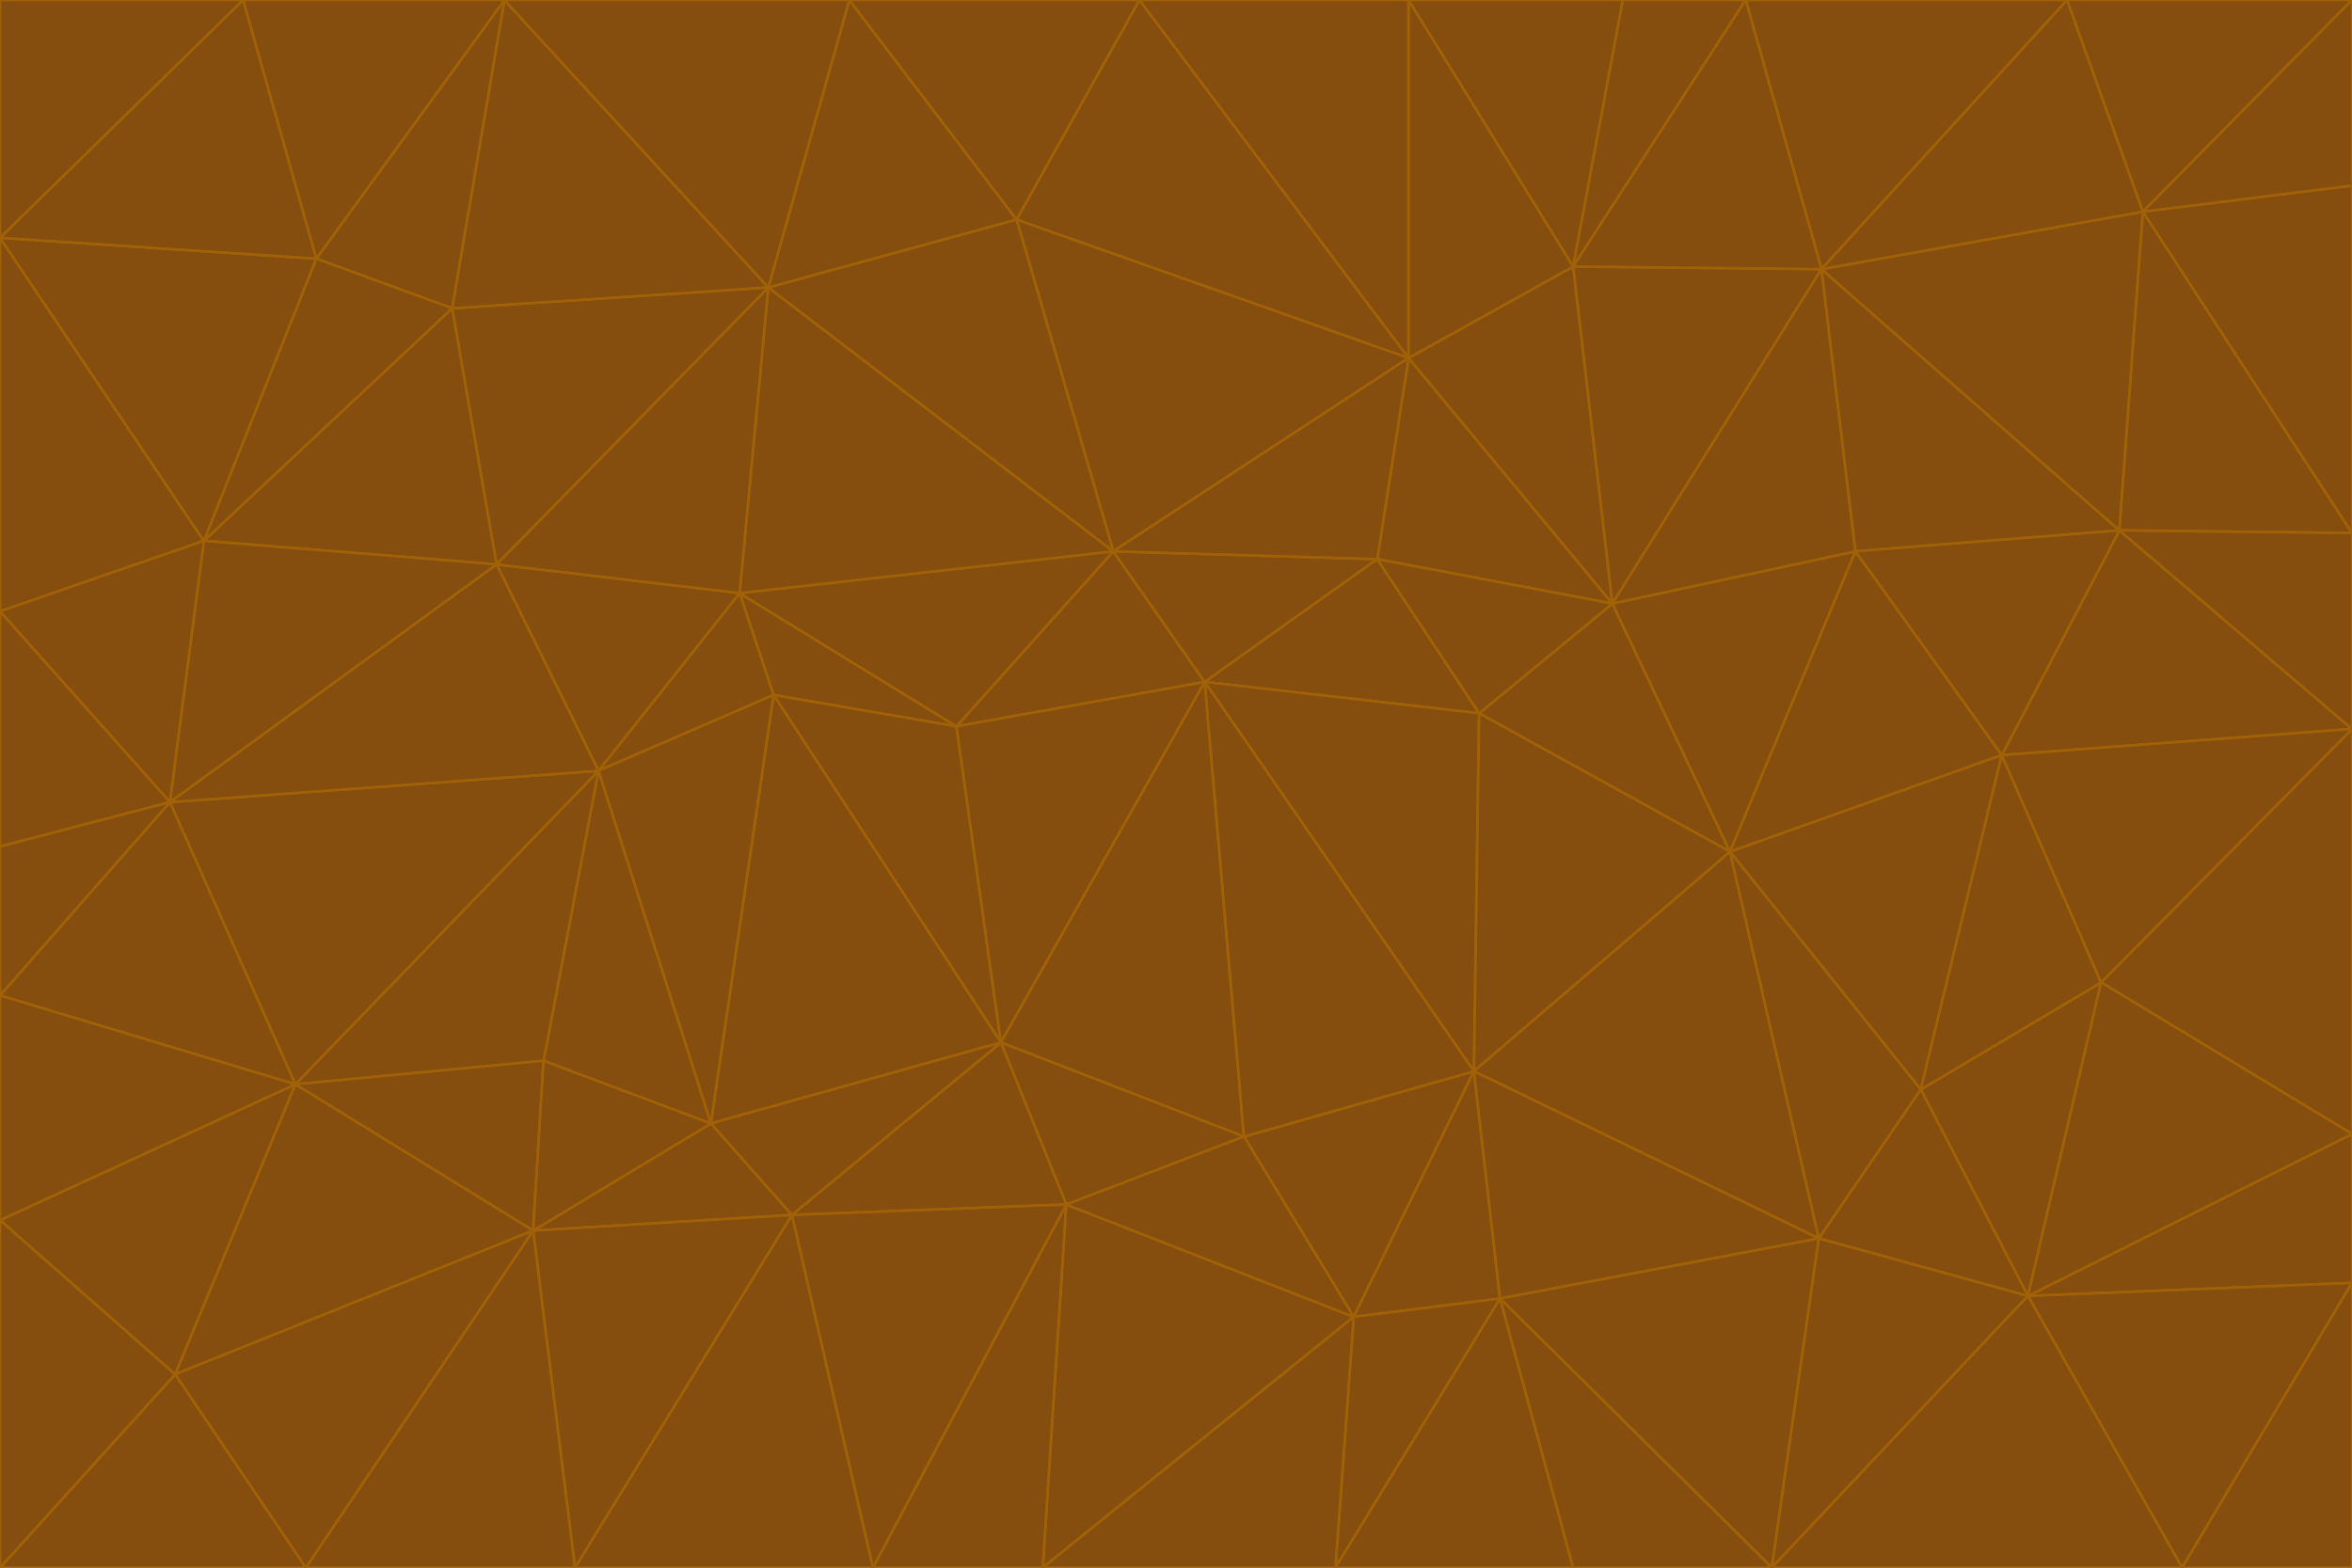 <svg id="visual" viewBox="0 0 900 600" width="900" height="600" xmlns="http://www.w3.org/2000/svg" xmlns:xlink="http://www.w3.org/1999/xlink" version="1.1"><g stroke-width="1" stroke-linejoin="bevel"><path d="M461 261L426 211L366 278Z" fill="#854d0e" stroke="#a16207"></path><path d="M283 227L296 266L366 278Z" fill="#854d0e" stroke="#a16207"></path><path d="M461 261L527 214L426 211Z" fill="#854d0e" stroke="#a16207"></path><path d="M426 211L283 227L366 278Z" fill="#854d0e" stroke="#a16207"></path><path d="M296 266L383 399L366 278Z" fill="#854d0e" stroke="#a16207"></path><path d="M366 278L383 399L461 261Z" fill="#854d0e" stroke="#a16207"></path><path d="M461 261L566 273L527 214Z" fill="#854d0e" stroke="#a16207"></path><path d="M564 410L566 273L461 261Z" fill="#854d0e" stroke="#a16207"></path><path d="M539 137L389 84L426 211Z" fill="#854d0e" stroke="#a16207"></path><path d="M426 211L294 110L283 227Z" fill="#854d0e" stroke="#a16207"></path><path d="M617 231L539 137L527 214Z" fill="#854d0e" stroke="#a16207"></path><path d="M527 214L539 137L426 211Z" fill="#854d0e" stroke="#a16207"></path><path d="M283 227L229 295L296 266Z" fill="#854d0e" stroke="#a16207"></path><path d="M296 266L272 430L383 399Z" fill="#854d0e" stroke="#a16207"></path><path d="M190 216L229 295L283 227Z" fill="#854d0e" stroke="#a16207"></path><path d="M383 399L476 435L461 261Z" fill="#854d0e" stroke="#a16207"></path><path d="M389 84L294 110L426 211Z" fill="#854d0e" stroke="#a16207"></path><path d="M383 399L408 461L476 435Z" fill="#854d0e" stroke="#a16207"></path><path d="M303 465L408 461L383 399Z" fill="#854d0e" stroke="#a16207"></path><path d="M662 326L617 231L566 273Z" fill="#854d0e" stroke="#a16207"></path><path d="M566 273L617 231L527 214Z" fill="#854d0e" stroke="#a16207"></path><path d="M518 504L564 410L476 435Z" fill="#854d0e" stroke="#a16207"></path><path d="M476 435L564 410L461 261Z" fill="#854d0e" stroke="#a16207"></path><path d="M229 295L272 430L296 266Z" fill="#854d0e" stroke="#a16207"></path><path d="M294 110L190 216L283 227Z" fill="#854d0e" stroke="#a16207"></path><path d="M229 295L208 406L272 430Z" fill="#854d0e" stroke="#a16207"></path><path d="M272 430L303 465L383 399Z" fill="#854d0e" stroke="#a16207"></path><path d="M617 231L602 102L539 137Z" fill="#854d0e" stroke="#a16207"></path><path d="M539 137L436 0L389 84Z" fill="#854d0e" stroke="#a16207"></path><path d="M113 415L208 406L229 295Z" fill="#854d0e" stroke="#a16207"></path><path d="M272 430L204 471L303 465Z" fill="#854d0e" stroke="#a16207"></path><path d="M564 410L662 326L566 273Z" fill="#854d0e" stroke="#a16207"></path><path d="M617 231L697 103L602 102Z" fill="#854d0e" stroke="#a16207"></path><path d="M539 0L436 0L539 137Z" fill="#854d0e" stroke="#a16207"></path><path d="M389 84L325 0L294 110Z" fill="#854d0e" stroke="#a16207"></path><path d="M399 600L518 504L408 461Z" fill="#854d0e" stroke="#a16207"></path><path d="M408 461L518 504L476 435Z" fill="#854d0e" stroke="#a16207"></path><path d="M564 410L696 474L662 326Z" fill="#854d0e" stroke="#a16207"></path><path d="M436 0L325 0L389 84Z" fill="#854d0e" stroke="#a16207"></path><path d="M294 110L173 118L190 216Z" fill="#854d0e" stroke="#a16207"></path><path d="M193 0L173 118L294 110Z" fill="#854d0e" stroke="#a16207"></path><path d="M113 415L204 471L208 406Z" fill="#854d0e" stroke="#a16207"></path><path d="M602 102L539 0L539 137Z" fill="#854d0e" stroke="#a16207"></path><path d="M518 504L574 497L564 410Z" fill="#854d0e" stroke="#a16207"></path><path d="M208 406L204 471L272 430Z" fill="#854d0e" stroke="#a16207"></path><path d="M334 600L399 600L408 461Z" fill="#854d0e" stroke="#a16207"></path><path d="M113 415L229 295L65 307Z" fill="#854d0e" stroke="#a16207"></path><path d="M662 326L710 211L617 231Z" fill="#854d0e" stroke="#a16207"></path><path d="M602 102L621 0L539 0Z" fill="#854d0e" stroke="#a16207"></path><path d="M710 211L697 103L617 231Z" fill="#854d0e" stroke="#a16207"></path><path d="M193 0L121 99L173 118Z" fill="#854d0e" stroke="#a16207"></path><path d="M173 118L78 207L190 216Z" fill="#854d0e" stroke="#a16207"></path><path d="M668 0L621 0L602 102Z" fill="#854d0e" stroke="#a16207"></path><path d="M65 307L229 295L190 216Z" fill="#854d0e" stroke="#a16207"></path><path d="M121 99L78 207L173 118Z" fill="#854d0e" stroke="#a16207"></path><path d="M325 0L193 0L294 110Z" fill="#854d0e" stroke="#a16207"></path><path d="M334 600L408 461L303 465Z" fill="#854d0e" stroke="#a16207"></path><path d="M518 504L511 600L574 497Z" fill="#854d0e" stroke="#a16207"></path><path d="M334 600L303 465L220 600Z" fill="#854d0e" stroke="#a16207"></path><path d="M78 207L65 307L190 216Z" fill="#854d0e" stroke="#a16207"></path><path d="M220 600L303 465L204 471Z" fill="#854d0e" stroke="#a16207"></path><path d="M399 600L511 600L518 504Z" fill="#854d0e" stroke="#a16207"></path><path d="M662 326L766 289L710 211Z" fill="#854d0e" stroke="#a16207"></path><path d="M710 211L811 203L697 103Z" fill="#854d0e" stroke="#a16207"></path><path d="M735 417L766 289L662 326Z" fill="#854d0e" stroke="#a16207"></path><path d="M696 474L564 410L574 497Z" fill="#854d0e" stroke="#a16207"></path><path d="M678 600L696 474L574 497Z" fill="#854d0e" stroke="#a16207"></path><path d="M696 474L735 417L662 326Z" fill="#854d0e" stroke="#a16207"></path><path d="M791 0L668 0L697 103Z" fill="#854d0e" stroke="#a16207"></path><path d="M697 103L668 0L602 102Z" fill="#854d0e" stroke="#a16207"></path><path d="M511 600L602 600L574 497Z" fill="#854d0e" stroke="#a16207"></path><path d="M117 600L220 600L204 471Z" fill="#854d0e" stroke="#a16207"></path><path d="M900 279L811 203L766 289Z" fill="#854d0e" stroke="#a16207"></path><path d="M766 289L811 203L710 211Z" fill="#854d0e" stroke="#a16207"></path><path d="M776 496L804 376L735 417Z" fill="#854d0e" stroke="#a16207"></path><path d="M735 417L804 376L766 289Z" fill="#854d0e" stroke="#a16207"></path><path d="M776 496L735 417L696 474Z" fill="#854d0e" stroke="#a16207"></path><path d="M193 0L93 0L121 99Z" fill="#854d0e" stroke="#a16207"></path><path d="M0 91L0 234L78 207Z" fill="#854d0e" stroke="#a16207"></path><path d="M78 207L0 234L65 307Z" fill="#854d0e" stroke="#a16207"></path><path d="M0 91L78 207L121 99Z" fill="#854d0e" stroke="#a16207"></path><path d="M65 307L0 381L113 415Z" fill="#854d0e" stroke="#a16207"></path><path d="M113 415L67 526L204 471Z" fill="#854d0e" stroke="#a16207"></path><path d="M0 234L0 324L65 307Z" fill="#854d0e" stroke="#a16207"></path><path d="M0 324L0 381L65 307Z" fill="#854d0e" stroke="#a16207"></path><path d="M602 600L678 600L574 497Z" fill="#854d0e" stroke="#a16207"></path><path d="M678 600L776 496L696 474Z" fill="#854d0e" stroke="#a16207"></path><path d="M0 467L67 526L113 415Z" fill="#854d0e" stroke="#a16207"></path><path d="M93 0L0 91L121 99Z" fill="#854d0e" stroke="#a16207"></path><path d="M811 203L820 81L697 103Z" fill="#854d0e" stroke="#a16207"></path><path d="M900 204L820 81L811 203Z" fill="#854d0e" stroke="#a16207"></path><path d="M67 526L117 600L204 471Z" fill="#854d0e" stroke="#a16207"></path><path d="M820 81L791 0L697 103Z" fill="#854d0e" stroke="#a16207"></path><path d="M0 381L0 467L113 415Z" fill="#854d0e" stroke="#a16207"></path><path d="M67 526L0 600L117 600Z" fill="#854d0e" stroke="#a16207"></path><path d="M93 0L0 0L0 91Z" fill="#854d0e" stroke="#a16207"></path><path d="M900 434L900 279L804 376Z" fill="#854d0e" stroke="#a16207"></path><path d="M804 376L900 279L766 289Z" fill="#854d0e" stroke="#a16207"></path><path d="M820 81L900 0L791 0Z" fill="#854d0e" stroke="#a16207"></path><path d="M900 279L900 204L811 203Z" fill="#854d0e" stroke="#a16207"></path><path d="M900 491L900 434L776 496Z" fill="#854d0e" stroke="#a16207"></path><path d="M776 496L900 434L804 376Z" fill="#854d0e" stroke="#a16207"></path><path d="M900 204L900 71L820 81Z" fill="#854d0e" stroke="#a16207"></path><path d="M0 467L0 600L67 526Z" fill="#854d0e" stroke="#a16207"></path><path d="M835 600L900 491L776 496Z" fill="#854d0e" stroke="#a16207"></path><path d="M678 600L835 600L776 496Z" fill="#854d0e" stroke="#a16207"></path><path d="M900 71L900 0L820 81Z" fill="#854d0e" stroke="#a16207"></path><path d="M835 600L900 600L900 491Z" fill="#854d0e" stroke="#a16207"></path></g></svg>